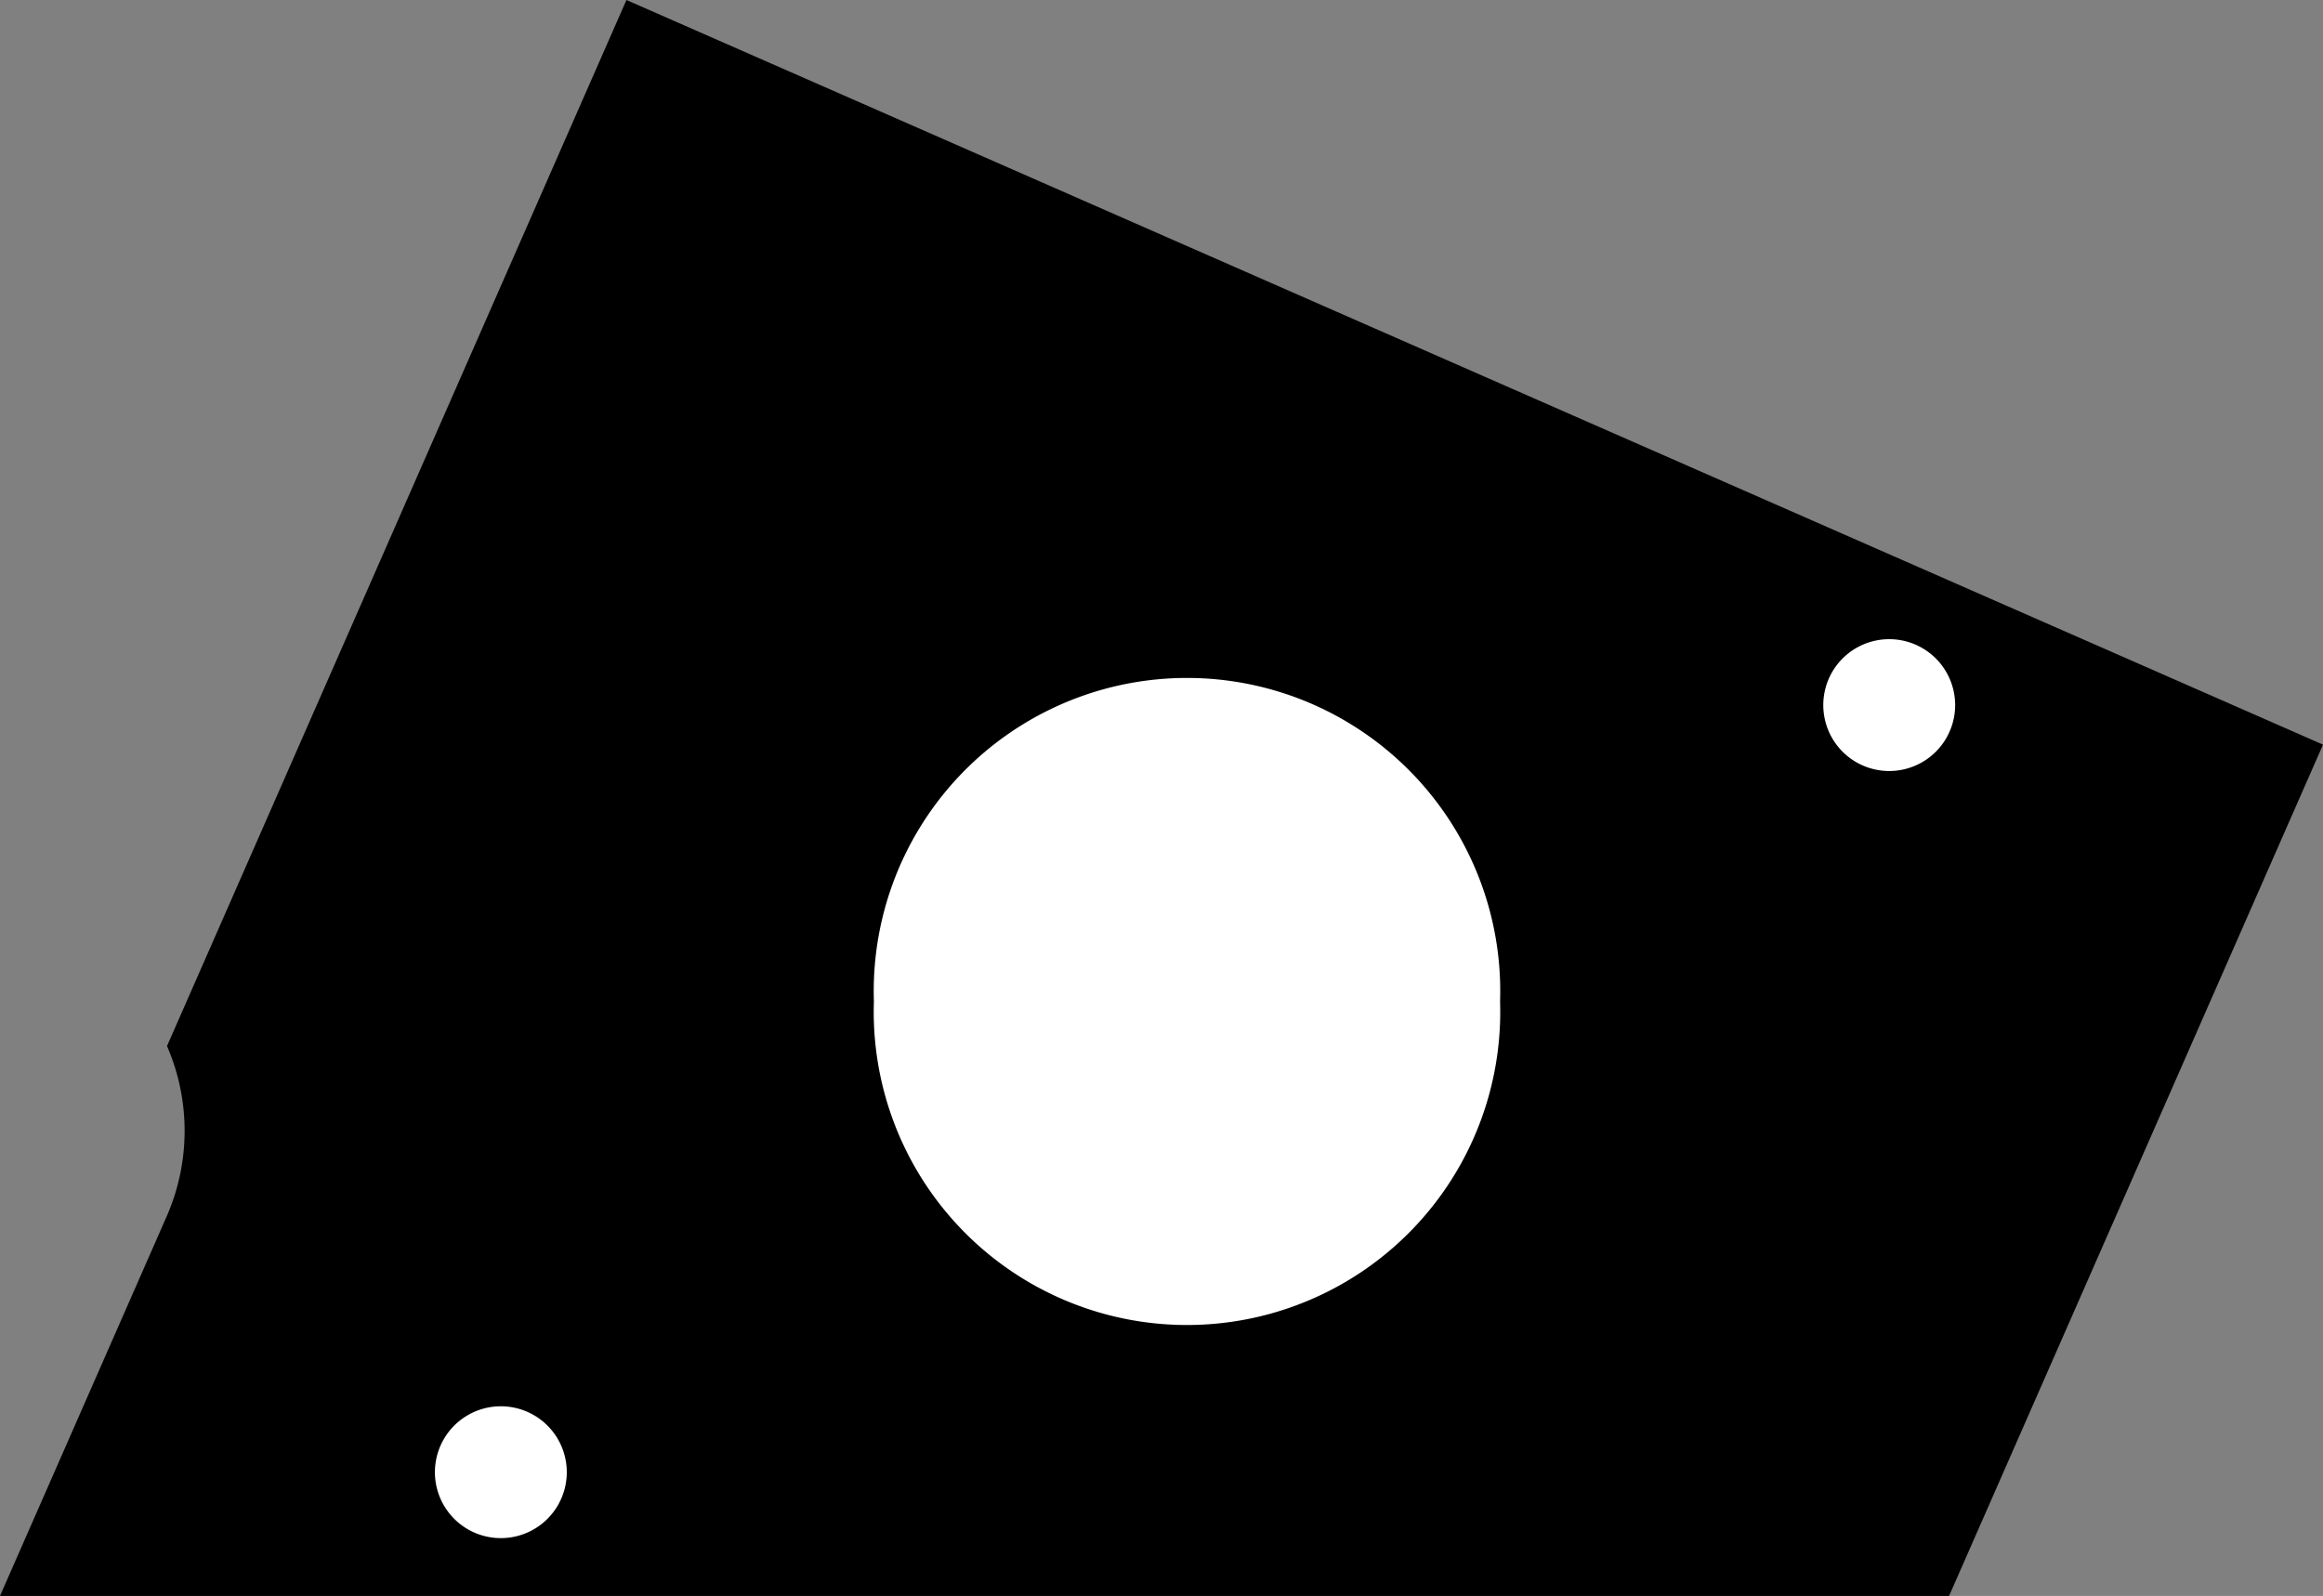 <?xml version="1.0" encoding="utf-8"?>
<!-- Generator: Fusion 360, Shaper Origin Export Add-In, Version 1.6.10  -->
<svg xmlns="http://www.w3.org/2000/svg" xmlns:xlink="http://www.w3.org/1999/xlink" xmlns:shaper="http://www.shapertools.com/namespaces/shaper" shaper:fusionaddin="version:1.6.10" width="6.927cm" height="4.76cm" version="1.1" x="0cm" y="0cm" viewBox="0 0 6.927 4.76" enable-background="new 0 0 6.927 4.76" xml:space="preserve"><rect x="0" y="0" width="6.927" height="4.76" fill="#808080" stroke="none"/><path d="M-2.555,1.201 A0.635,0.635 23.448 0,0 -2.556,0.693 L-3.053,-0.439 2.759,-0.439 3.874,2.1 -1.185,4.321 -2.555,1.201z" transform="matrix(1,0,0,-1,3.053,4.321)" fill="rgb(0,0,0)" shaper:cutDepth="0.0047625" stroke-linecap="round" stroke-linejoin="round" /><path d="M-1.775,-0.07 a0.215,0.215 0 1,1 0.431,0 a0.215,0.215 0 1,1 -0.431,0z" transform="matrix(1,0,0,-1,3.053,4.321)" fill="rgb(255,255,255)" stroke="rgb(0,0,0)" stroke-width="0.001cm" stroke-linecap="round" stroke-linejoin="round" shaper:cutDepth="0.0047625" /><path d="M2.365,2.218 a0.215,0.215 0 1,1 0.431,0 a0.215,0.215 0 1,1 -0.431,0z" transform="matrix(1,0,0,-1,3.053,4.321)" fill="rgb(255,255,255)" stroke="rgb(0,0,0)" stroke-width="0.001cm" stroke-linecap="round" stroke-linejoin="round" shaper:cutDepth="0.0047625" /><path d="M-0.466,1.334 a0.953,0.953 0 1,1 1.905,0 a0.953,0.953 0 1,1 -1.905,0z" transform="matrix(1,0,0,-1,3.053,4.321)" fill="rgb(255,255,255)" stroke="rgb(0,0,0)" stroke-width="0.001cm" stroke-linecap="round" stroke-linejoin="round" shaper:cutDepth="0.0047625" /></svg>